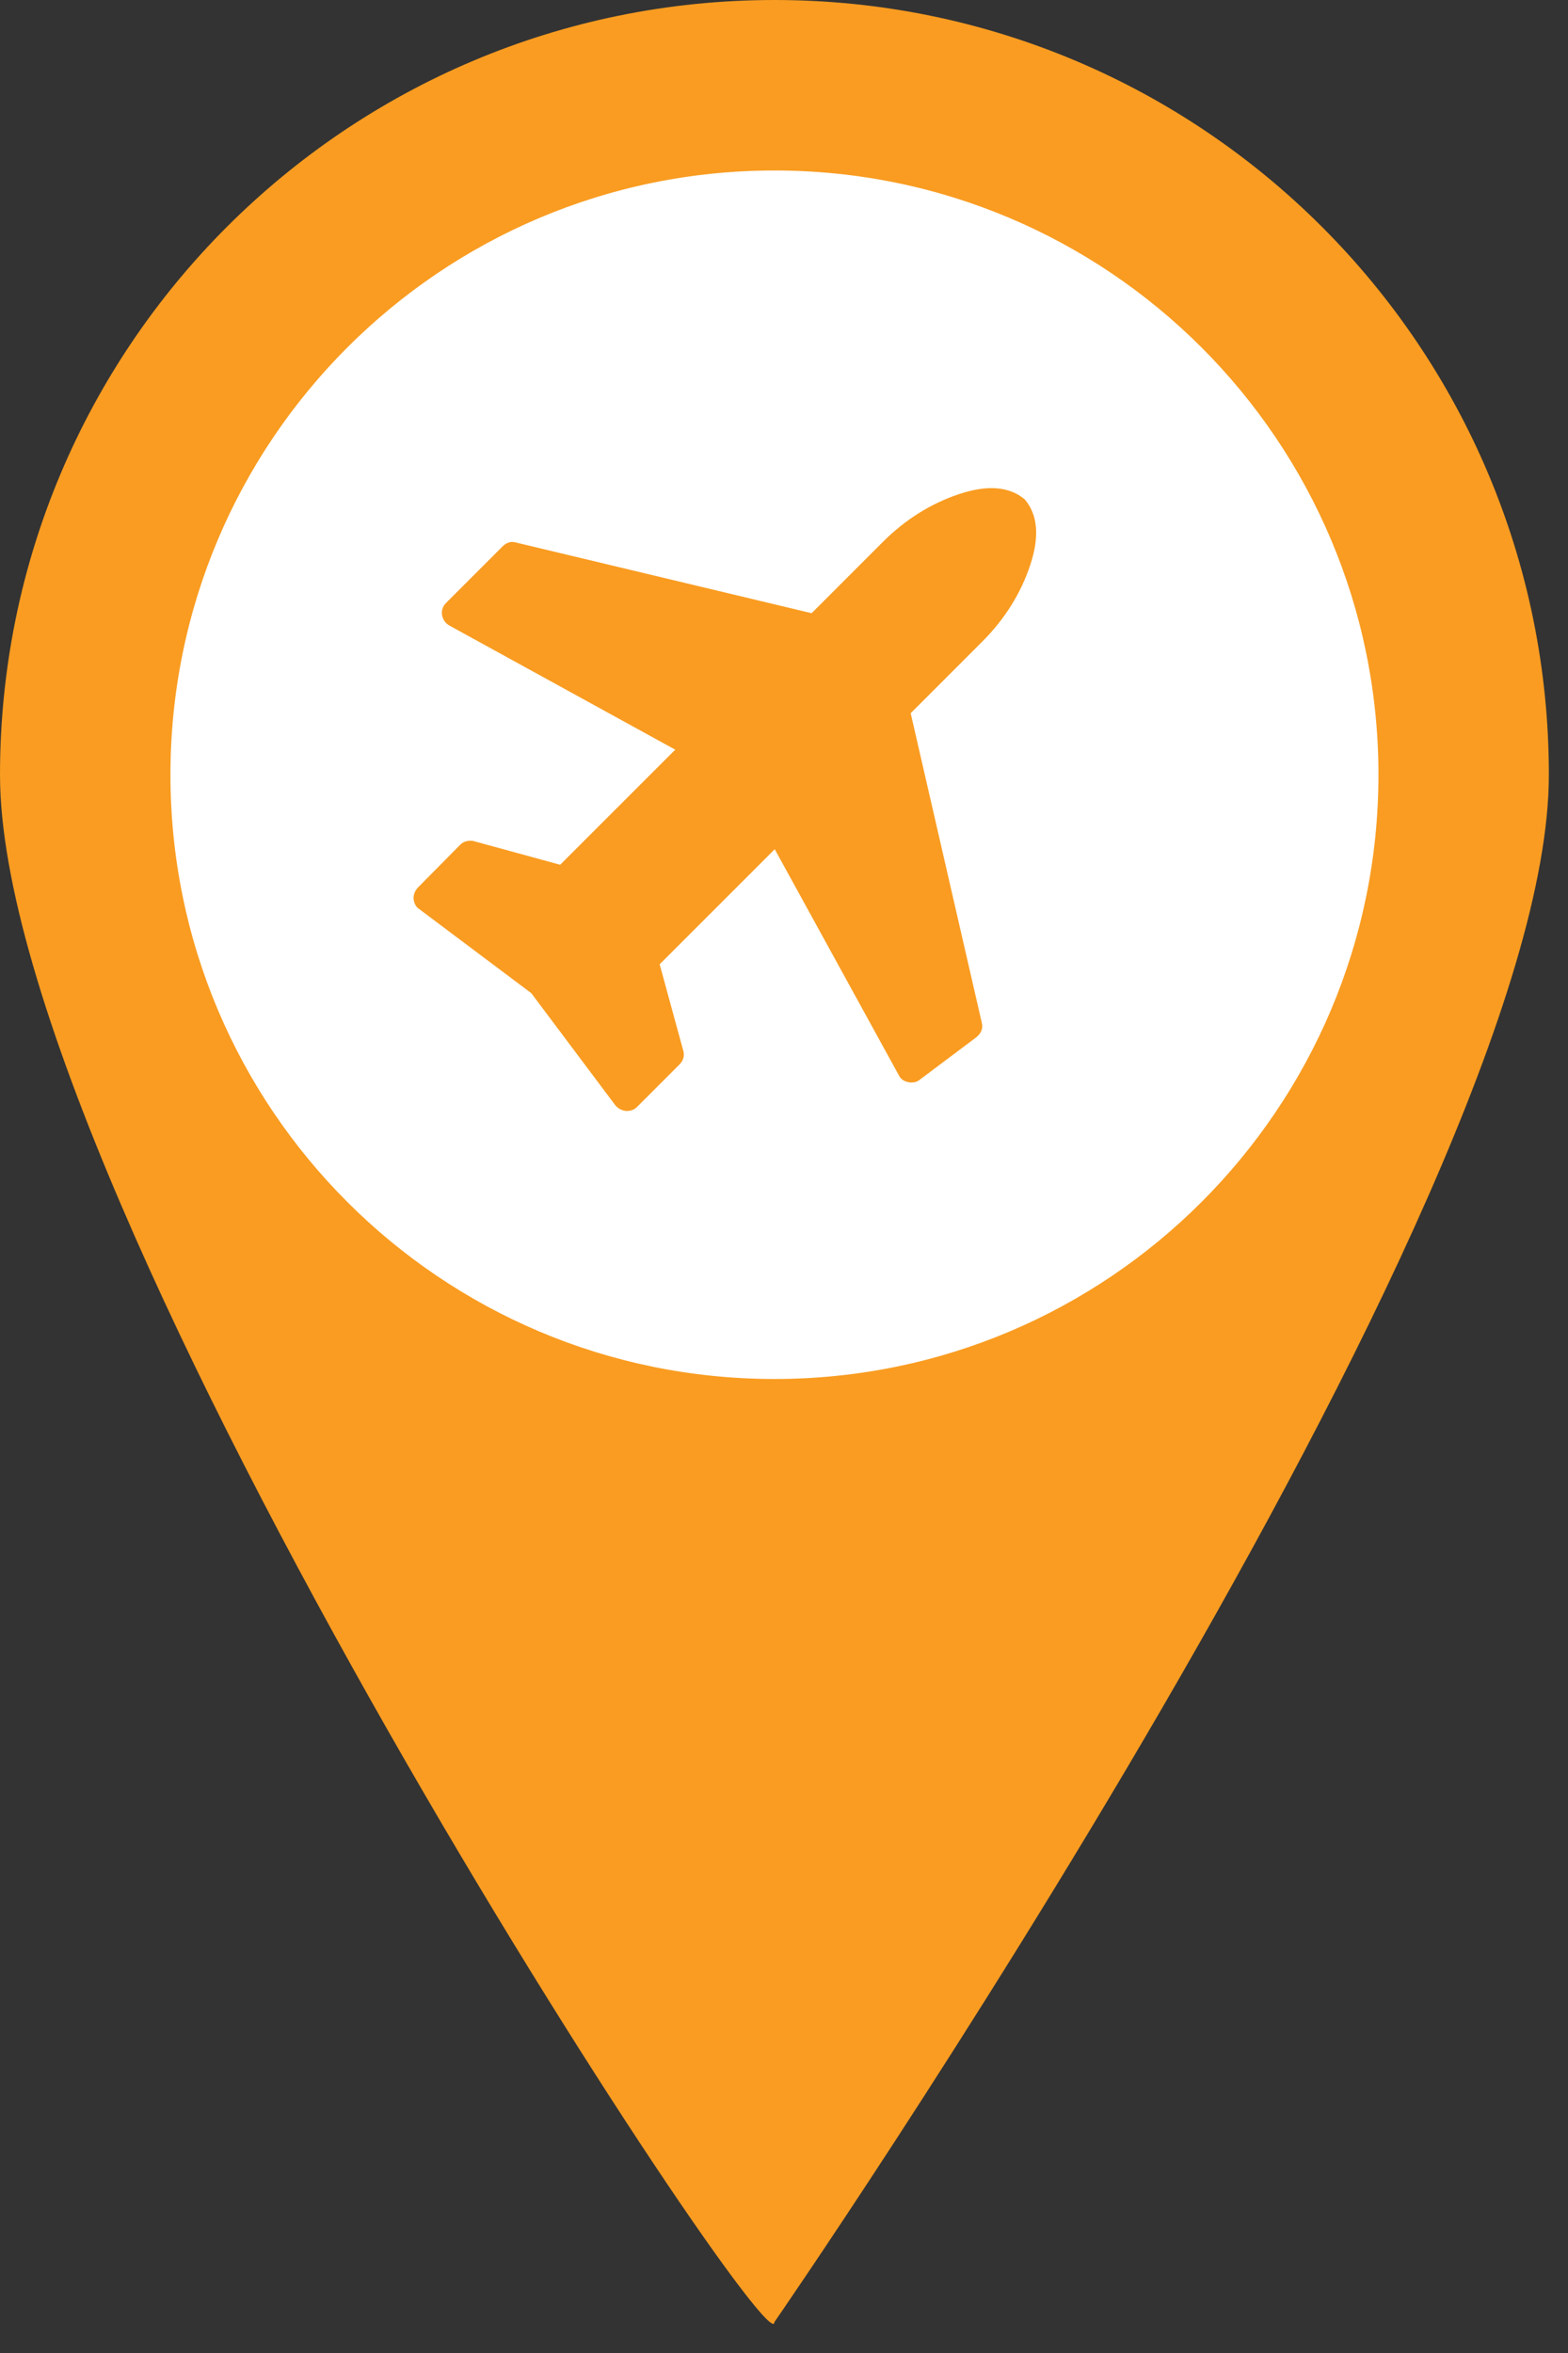 <?xml version="1.0" encoding="UTF-8" standalone="no"?>
<!DOCTYPE svg PUBLIC "-//W3C//DTD SVG 1.1//EN" "http://www.w3.org/Graphics/SVG/1.1/DTD/svg11.dtd">
<svg width="100%" height="100%" viewBox="0 0 44 66" version="1.1" xmlns="http://www.w3.org/2000/svg" xmlns:xlink="http://www.w3.org/1999/xlink" xml:space="preserve" style="fill-rule:evenodd;clip-rule:evenodd;stroke-linejoin:round;stroke-miterlimit:1.414;">
    <rect x="0" y="0" width="44" height="66" fill="#333333" stroke="none"/>
    <g transform="matrix(1,0,0,1,-314.134,-445.537)">
        <path d="M357.597,467.268C357.597,479.27 335.866,510.668 335.866,510.668C335.866,512.198 314.134,479.27 314.134,467.268C314.134,455.266 323.864,445.537 335.866,445.537C347.868,445.537 357.597,455.266 357.597,467.268" style="fill:rgb(249,156,33);fill-rule:nonzero;"/>
        <path d="M343.042,461.391C342.776,462.189 342.327,462.904 341.696,463.535L339.689,465.542L341.683,474.218C341.724,474.376 341.674,474.513 341.533,474.63L339.938,475.826C339.88,475.876 339.8,475.901 339.701,475.901C339.668,475.901 339.639,475.897 339.614,475.888C339.489,475.864 339.402,475.797 339.352,475.689L335.874,469.357L332.645,472.585L333.306,475.003C333.348,475.145 333.314,475.273 333.206,475.39L332.01,476.586C331.935,476.661 331.839,476.699 331.723,476.699L331.698,476.699C331.574,476.682 331.474,476.629 331.399,476.537L329.043,473.395L325.902,471.039C325.81,470.981 325.756,470.886 325.74,470.753C325.731,470.644 325.769,470.541 325.852,470.441L327.048,469.232C327.123,469.157 327.219,469.12 327.335,469.12C327.385,469.12 327.418,469.124 327.435,469.132L329.853,469.793L333.082,466.565L326.749,463.086C326.633,463.02 326.562,462.92 326.537,462.787C326.521,462.654 326.558,462.542 326.65,462.45L328.245,460.855C328.361,460.747 328.486,460.714 328.619,460.756L336.909,462.737L338.903,460.743C339.535,460.111 340.25,459.663 341.047,459.396C341.845,459.131 342.46,459.181 342.892,459.546C343.257,459.978 343.308,460.593 343.042,461.391M335.866,450.319C326.505,450.319 318.917,457.907 318.917,467.268C318.917,476.629 326.505,484.217 335.866,484.217C345.227,484.217 352.815,476.629 352.815,467.268C352.815,457.907 345.227,450.319 335.866,450.319" style="fill:white;fill-rule:nonzero;"/>
    </g>
</svg>
